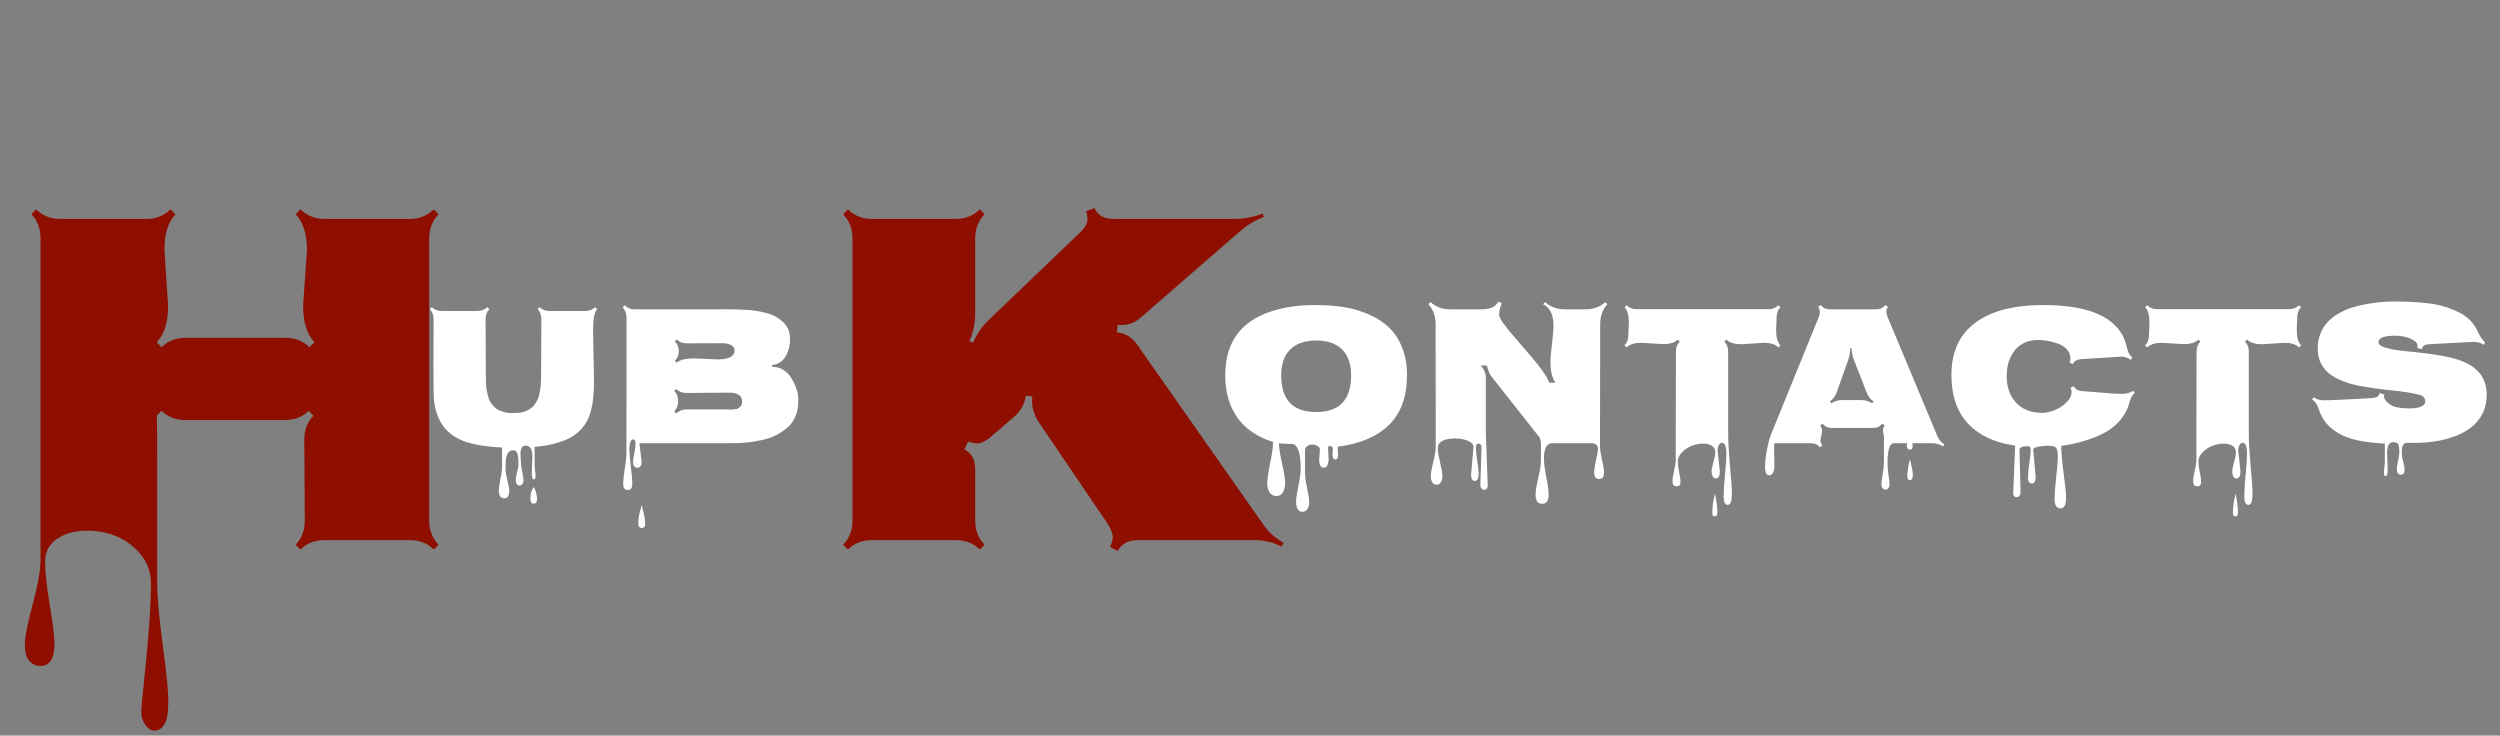 <svg width="486" height="143" viewBox="0 0 486 143" fill="none" xmlns="http://www.w3.org/2000/svg">
<rect x="0" y="0" width="486" height="143" fill="#808080" stroke="none"/>
<path d="M115.296 64.085L115.472 74.066C115.472 77.542 115.042 80.088 114.183 81.703C113.376 83.239 112.223 84.391 110.726 85.16C109.02 86.045 106.755 86.618 103.929 86.878V90.531L104.124 92.542C104.124 92.985 104.001 93.207 103.753 93.207C103.506 93.207 103.382 92.777 103.382 91.917L103.499 88.734C103.499 87.328 103.063 86.624 102.191 86.624C101.514 86.624 101.175 87.178 101.175 88.285C101.175 88.285 101.208 88.851 101.273 89.984C101.273 90.374 101.351 90.941 101.507 91.683C101.677 92.438 101.761 92.972 101.761 93.285C101.761 93.597 101.696 93.858 101.566 94.066C101.436 94.274 101.247 94.378 100.999 94.378C100.752 94.378 100.563 94.268 100.433 94.046C100.316 93.838 100.257 93.584 100.257 93.285C100.257 92.985 100.342 92.49 100.511 91.8C100.693 91.123 100.785 90.687 100.785 90.492C100.785 90.296 100.785 90.094 100.785 89.886C100.785 89.691 100.778 89.489 100.765 89.281C100.752 89.072 100.72 88.812 100.667 88.499C100.563 87.848 100.251 87.523 99.73 87.523C98.766 87.523 98.285 88.473 98.285 90.374V91.273C98.285 91.755 98.402 92.458 98.636 93.382C98.871 94.307 98.988 94.971 98.988 95.374C98.988 96.377 98.662 96.878 98.011 96.878C97.686 96.878 97.425 96.742 97.23 96.468C97.048 96.195 96.957 95.843 96.957 95.413C96.957 94.984 97.061 94.255 97.269 93.226C97.49 92.197 97.601 91.416 97.601 90.882V86.996C93.903 86.826 91.13 86.286 89.281 85.374C86.052 83.812 84.391 80.843 84.3 76.468C84.274 75.257 84.261 73.454 84.261 71.058L84.3 62.035C84.3 61.266 84.046 60.622 83.538 60.101L83.949 59.71C84.43 60.205 85.075 60.453 85.882 60.453H92.796C93.591 60.453 94.235 60.205 94.73 59.71L95.14 60.101C94.645 60.609 94.398 61.253 94.398 62.035L94.437 72.074C94.437 74.014 94.489 75.244 94.593 75.765C94.697 76.286 94.808 76.768 94.925 77.21C95.055 77.64 95.205 77.985 95.374 78.246C95.557 78.506 95.785 78.786 96.058 79.085C96.332 79.372 96.644 79.593 96.996 79.749C97.816 80.114 98.617 80.296 99.398 80.296C100.192 80.296 100.804 80.264 101.234 80.199C101.677 80.121 102.061 80.003 102.386 79.847C102.725 79.678 103.024 79.502 103.285 79.32C103.558 79.124 103.786 78.884 103.968 78.597C104.164 78.298 104.333 78.018 104.476 77.757C104.619 77.484 104.73 77.145 104.808 76.742C104.899 76.338 104.971 75.986 105.023 75.687C105.075 75.374 105.114 74.984 105.14 74.515C105.179 73.799 105.199 72.985 105.199 72.074L105.238 62.035C105.238 61.24 104.997 60.596 104.515 60.101L104.886 59.71C105.381 60.205 106.032 60.453 106.839 60.453H113.753C114.574 60.453 115.225 60.205 115.707 59.71L116.097 60.101C115.563 60.648 115.296 61.976 115.296 64.085ZM104.398 96.996C104.398 97.608 104.183 97.913 103.753 97.913C103.324 97.913 103.109 97.594 103.109 96.957C103.109 96.332 103.2 95.798 103.382 95.355C103.578 94.925 103.695 94.71 103.734 94.71C103.773 94.71 103.845 94.828 103.949 95.062C104.248 95.739 104.398 96.384 104.398 96.996ZM124.3 86.156L124.73 89.73C124.73 90.524 124.45 90.921 123.89 90.921C123.343 90.921 123.07 90.531 123.07 89.749C123.07 89.385 123.148 88.844 123.304 88.128C123.46 87.412 123.539 86.781 123.539 86.234C123.539 85.687 123.382 85.413 123.07 85.413C122.822 85.413 122.64 85.609 122.523 85.999C122.406 86.377 122.347 86.839 122.347 87.386C122.347 87.946 122.438 89.007 122.621 90.57C122.816 92.145 122.914 93.317 122.914 94.085C122.914 94.867 122.621 95.257 122.035 95.257C121.449 95.257 121.156 94.88 121.156 94.124C121.156 93.382 121.26 92.347 121.468 91.019C121.677 89.704 121.781 88.714 121.781 88.05L121.8 61.722C121.8 60.915 121.546 60.264 121.039 59.769L121.429 59.359C121.976 59.88 122.627 60.14 123.382 60.14H139.906C140.101 60.14 140.446 60.134 140.941 60.12C141.436 60.108 142.022 60.114 142.699 60.14C143.376 60.166 144.066 60.192 144.769 60.218C145.485 60.231 146.195 60.296 146.898 60.413C147.614 60.531 148.298 60.674 148.949 60.843C149.6 60.999 150.205 61.234 150.765 61.546C151.325 61.859 151.813 62.21 152.23 62.601C153.128 63.46 153.578 64.554 153.578 65.882C153.578 67.21 153.272 68.369 152.66 69.359C152.048 70.335 151.188 70.869 150.082 70.96L150.121 71.351C150.889 71.286 151.605 71.468 152.269 71.898C152.933 72.314 153.473 72.874 153.89 73.578C154.763 75.062 155.199 76.442 155.199 77.718C155.199 78.994 155.01 80.068 154.632 80.941C154.268 81.813 153.753 82.536 153.089 83.109C152.425 83.682 151.69 84.177 150.882 84.593C150.075 85.01 149.177 85.322 148.187 85.531C146.299 85.947 144.424 86.156 142.562 86.156H124.3ZM131.078 76.019C131.585 76.527 131.839 77.184 131.839 77.992C131.839 78.799 131.585 79.457 131.078 79.964L131.468 80.374C131.989 79.854 132.64 79.593 133.421 79.593H141.097C141.188 79.593 141.384 79.6 141.683 79.613C141.983 79.613 142.191 79.613 142.308 79.613C142.438 79.6 142.627 79.58 142.874 79.554C143.135 79.528 143.324 79.483 143.441 79.417C143.571 79.339 143.708 79.242 143.851 79.124C144.124 78.929 144.261 78.552 144.261 77.992C144.261 77.432 144.033 77.015 143.578 76.742C143.122 76.468 142.601 76.332 142.015 76.332L133.421 76.39C132.627 76.39 131.976 76.136 131.468 75.628L131.078 76.019ZM134.925 69.671L139.496 69.867C141.058 69.867 142.054 69.587 142.484 69.027C142.692 68.753 142.796 68.441 142.796 68.089C142.796 67.725 142.653 67.438 142.367 67.23C141.885 66.891 141.253 66.722 140.472 66.722L133.421 66.742C132.705 66.742 132.087 66.494 131.566 65.999L131.195 66.39C131.703 66.898 131.957 67.516 131.957 68.246C131.957 68.975 131.703 69.606 131.195 70.14L131.566 70.511C132.139 69.951 133.259 69.671 134.925 69.671ZM125.003 99.261C125.147 99.795 125.251 100.244 125.316 100.609C125.381 100.986 125.414 101.416 125.414 101.898C125.414 102.393 125.192 102.64 124.749 102.64C124.307 102.64 124.085 102.321 124.085 101.683C124.085 101.032 124.183 100.329 124.378 99.574C124.587 98.818 124.71 98.356 124.749 98.187C124.789 98.382 124.873 98.74 125.003 99.261ZM256.449 89.32L256.585 87.445C256.585 87.119 256.429 86.865 256.117 86.683C255.804 86.514 255.466 86.429 255.101 86.429C254.736 86.429 254.411 86.527 254.124 86.722C253.838 86.917 253.695 87.197 253.695 87.562V92.054C253.695 92.705 253.832 93.662 254.105 94.925C254.378 96.188 254.515 97.087 254.515 97.621C254.515 98.167 254.398 98.617 254.164 98.968C253.929 99.32 253.604 99.496 253.187 99.496C252.783 99.496 252.477 99.313 252.269 98.949C252.061 98.584 251.957 98.109 251.957 97.523C251.957 96.937 252.106 95.921 252.406 94.476C252.705 93.031 252.855 91.911 252.855 91.117C252.855 87.9 252.256 86.292 251.058 86.292C249.443 86.292 248.636 86.227 248.636 86.097V86.136C248.636 87.035 248.832 88.35 249.222 90.082C249.626 91.826 249.828 93.076 249.828 93.832C249.828 94.587 249.691 95.205 249.417 95.687C249.144 96.182 248.721 96.429 248.148 96.429C247.588 96.429 247.145 96.195 246.82 95.726C246.507 95.257 246.351 94.645 246.351 93.89C246.351 93.148 246.54 91.865 246.917 90.042C247.295 88.233 247.484 86.859 247.484 85.921C244.398 84.945 242.074 83.35 240.511 81.136C238.962 78.923 238.187 76.188 238.187 72.933C238.187 66.188 241.585 61.93 248.382 60.16C250.583 59.587 252.855 59.3 255.199 59.3C257.555 59.3 259.554 59.43 261.195 59.691C262.848 59.951 264.443 60.413 265.98 61.078C267.529 61.729 268.845 62.562 269.925 63.578C271.019 64.58 271.891 65.882 272.542 67.484C273.193 69.072 273.519 70.889 273.519 72.933C273.519 77.1 272.347 80.329 270.003 82.621C267.66 84.899 264.365 86.299 260.121 86.82C260.068 86.911 260.042 87.054 260.042 87.249L260.14 88.324C260.14 88.988 259.958 89.32 259.593 89.32C259.229 89.32 259.046 89.001 259.046 88.363L259.105 87.269C259.105 86.878 258.825 86.683 258.265 86.683C258.213 86.8 258.187 87.022 258.187 87.347L258.285 89.242C258.285 89.632 258.213 90.01 258.07 90.374C257.927 90.739 257.686 90.921 257.347 90.921C256.748 90.921 256.449 90.388 256.449 89.32ZM249.066 72.953C249.066 77.718 251.332 80.101 255.863 80.101C260.394 80.101 262.66 77.718 262.66 72.953C262.66 70.765 262.074 69.092 260.902 67.933C259.73 66.774 258.05 66.195 255.863 66.195C253.675 66.195 251.996 66.774 250.824 67.933C249.652 69.092 249.066 70.765 249.066 72.953ZM285.98 92.21L286.449 86.917C286.449 86.501 286.214 86.156 285.746 85.882C284.977 85.453 284.04 85.238 282.933 85.238C281.449 85.238 280.427 85.531 279.867 86.117C279.619 86.377 279.496 86.755 279.496 87.249C279.496 87.757 279.645 88.636 279.945 89.886C280.244 91.136 280.394 92.015 280.394 92.523C280.394 93.044 280.296 93.454 280.101 93.753C279.919 94.066 279.645 94.222 279.281 94.222C278.916 94.222 278.636 94.066 278.441 93.753C278.246 93.454 278.148 93.044 278.148 92.523C278.148 92.002 278.304 91.104 278.617 89.828C278.942 88.552 279.105 87.588 279.105 86.937L279.085 62.992C279.085 61.455 278.617 60.173 277.679 59.144L278.089 58.734C279.144 59.671 280.427 60.14 281.937 60.14H287.777C288.61 60.14 289.313 60.042 289.886 59.847C290.472 59.639 290.941 59.235 291.292 58.636L291.937 58.949C291.598 59.756 291.429 60.518 291.429 61.234C291.429 61.82 292.458 63.291 294.515 65.648C297.197 68.721 298.923 70.785 299.691 71.839C300.459 72.894 300.96 73.747 301.195 74.398H302.367C301.729 73.46 301.41 72.139 301.41 70.433C301.41 69.639 301.507 68.454 301.703 66.878C301.898 65.29 301.996 64.098 301.996 63.304C301.996 61.169 301.318 59.782 299.964 59.144L300.374 58.734C301.429 59.671 302.712 60.14 304.222 60.14H308.226C309.736 60.14 311.019 59.671 312.074 58.734L312.464 59.144C311.54 60.186 311.078 61.468 311.078 62.992L311.039 86.839C311.039 87.399 311.169 88.233 311.429 89.339C311.69 90.459 311.82 91.299 311.82 91.859C311.82 92.692 311.501 93.109 310.863 93.109C310.225 93.109 309.906 92.692 309.906 91.859C309.906 91.312 310.029 90.505 310.277 89.437C310.524 88.382 310.648 87.653 310.648 87.249C310.648 86.859 310.518 86.579 310.257 86.41C309.997 86.24 309.743 86.156 309.496 86.156H301.781C300.687 86.156 300.14 87.152 300.14 89.144C300.14 89.964 300.29 91.149 300.589 92.699C300.902 94.261 301.058 95.439 301.058 96.234C301.058 97.367 300.635 97.933 299.789 97.933C298.942 97.933 298.519 97.36 298.519 96.214C298.519 95.485 298.682 94.424 299.007 93.031C299.346 91.638 299.522 90.589 299.535 89.886L299.574 87.288C299.613 86.078 299.489 85.29 299.203 84.925L289.847 73.07C289.6 72.744 289.326 72.067 289.027 71.038L287.835 71.078C288.513 71.781 288.851 72.562 288.851 73.421V84.574L289.222 94.457C289.222 94.665 289.157 94.841 289.027 94.984C288.91 95.14 288.74 95.218 288.519 95.218C288.311 95.218 288.135 95.127 287.992 94.945C287.848 94.775 287.777 94.58 287.777 94.359L288.011 86.859C288.011 86.703 287.953 86.559 287.835 86.429C287.718 86.299 287.582 86.234 287.425 86.234C287.087 86.234 286.917 86.494 286.917 87.015C286.917 87.536 287.002 88.389 287.171 89.574C287.354 90.759 287.445 91.572 287.445 92.015C287.445 93.005 287.197 93.499 286.703 93.499C286.221 93.499 285.98 93.07 285.98 92.21ZM316.546 65.199L316.644 62.699C316.644 61.266 316.364 60.277 315.804 59.73L316.195 59.339C316.716 59.847 317.36 60.101 318.128 60.101H343.773C344.567 60.101 345.218 59.847 345.726 59.339L346.117 59.73C345.622 60.225 345.374 60.876 345.374 61.683L345.277 64.183C345.277 65.589 345.557 66.572 346.117 67.132L345.726 67.542C345.14 66.943 344.19 66.644 342.874 66.644L338.558 66.917C337.191 66.917 336.208 66.618 335.609 66.019L335.199 66.41C335.707 66.904 335.96 67.555 335.96 68.363V84.574C335.96 85.928 336.078 87.946 336.312 90.628C336.559 93.311 336.683 95.075 336.683 95.921C336.683 97.406 336.416 98.148 335.882 98.148C335.348 98.148 335.082 97.621 335.082 96.566C335.082 95.511 335.166 94.079 335.335 92.269C335.518 90.472 335.609 89.118 335.609 88.207C335.609 86.787 335.329 86.078 334.769 86.078C334.496 86.078 334.281 86.24 334.124 86.566C333.968 86.891 333.89 87.21 333.89 87.523L334.339 91.605C334.339 92.542 334.072 93.011 333.539 93.011C333.265 93.011 333.063 92.874 332.933 92.601C332.803 92.328 332.738 92.009 332.738 91.644C332.738 91.279 332.855 90.68 333.089 89.847C333.324 89.027 333.441 88.356 333.441 87.835C333.441 87.314 333.213 86.917 332.757 86.644C332.315 86.371 331.748 86.234 331.058 86.234C330.381 86.234 329.671 86.371 328.929 86.644C328.2 86.917 327.555 87.341 326.996 87.913C326.436 88.499 326.156 89.072 326.156 89.632C326.156 90.205 326.24 90.895 326.41 91.703C326.592 92.51 326.683 93.18 326.683 93.714C326.683 94.261 326.442 94.535 325.96 94.535C325.414 94.535 325.14 94.242 325.14 93.656C325.14 93.083 325.244 92.354 325.453 91.468C325.661 90.583 325.765 89.919 325.765 89.476V84.398C325.791 77.263 325.804 71.917 325.804 68.363C325.804 67.542 326.052 66.891 326.546 66.41L326.156 66.019C325.583 66.605 324.632 66.898 323.304 66.898L319.105 66.644C317.764 66.644 316.794 66.943 316.195 67.542L315.804 67.132C316.299 66.638 316.546 65.993 316.546 65.199ZM333.382 95.96C333.695 97.393 333.851 98.636 333.851 99.691C333.851 100.147 333.688 100.374 333.363 100.374C333.037 100.374 332.874 100.166 332.874 99.749C332.874 98.578 333.044 97.314 333.382 95.96ZM344.886 87.406L344.945 90.511C344.945 91.136 344.847 91.605 344.652 91.917C344.457 92.243 344.222 92.406 343.949 92.406C343.402 92.406 343.128 91.878 343.128 90.824C343.128 89.769 343.259 88.597 343.519 87.308C343.779 86.032 344.007 85.153 344.203 84.671L353.578 61.605C353.708 61.266 353.773 60.934 353.773 60.609C353.773 60.283 353.662 59.964 353.441 59.652L353.988 59.3C354.365 59.86 354.951 60.14 355.746 60.14H364.73C365.511 60.14 366.091 59.86 366.468 59.3L367.035 59.652C366.813 59.964 366.703 60.264 366.703 60.55C366.703 60.837 366.781 61.182 366.937 61.585L376.585 84.691C376.885 85.42 377.347 85.993 377.972 86.41L377.738 86.781C377.1 86.364 376.39 86.156 375.609 86.156H371.781C371.807 86.442 371.82 86.644 371.82 86.761C371.82 87.191 371.644 87.406 371.292 87.406C371.136 87.406 370.993 87.341 370.863 87.21C370.746 87.093 370.687 86.917 370.687 86.683C370.687 86.462 370.7 86.286 370.726 86.156H368.363C367.79 86.156 367.419 86.468 367.249 87.093C367.041 87.861 366.937 88.74 366.937 89.73C366.937 90.733 367.002 91.644 367.132 92.464C367.263 93.285 367.328 93.844 367.328 94.144C367.328 94.457 367.249 94.704 367.093 94.886C366.95 95.082 366.768 95.179 366.546 95.179C366.325 95.179 366.136 95.088 365.98 94.906C365.824 94.723 365.746 94.469 365.746 94.144C365.746 93.818 365.824 93.187 365.98 92.249C366.149 91.312 366.234 90.609 366.234 90.14V84.652C366.104 84.3 366.039 83.975 366.039 83.675C366.039 83.376 366.156 83.057 366.39 82.718L365.882 82.347C365.492 82.907 364.906 83.187 364.124 83.187H356.097C355.316 83.187 354.73 82.913 354.339 82.367L353.832 82.718C354.079 83.07 354.203 83.395 354.203 83.695C354.203 83.994 354.157 84.313 354.066 84.652V84.671C353.949 85.114 353.89 85.453 353.89 85.687C353.89 85.921 354.02 86.227 354.281 86.605L353.773 86.976C353.382 86.429 352.796 86.156 352.015 86.156H344.945C344.906 86.403 344.886 86.82 344.886 87.406ZM358.109 77.777H361.839C362.621 77.777 363.324 77.985 363.949 78.402L364.203 78.031C363.591 77.614 363.148 77.035 362.874 76.292L360.394 69.945C360.108 69.203 359.958 68.447 359.945 67.679H359.691C359.665 68.538 359.535 69.294 359.3 69.945L357.054 76.273C356.781 77.028 356.345 77.614 355.746 78.031L355.999 78.421C356.611 77.992 357.315 77.777 358.109 77.777ZM370.785 92.621C370.785 91.722 370.954 90.596 371.292 89.242C371.67 90.804 371.859 91.82 371.859 92.288C371.859 92.979 371.677 93.324 371.312 93.324C370.96 93.324 370.785 93.089 370.785 92.621ZM391.371 95.902L391.742 86.624C387.77 86.064 384.71 84.632 382.562 82.328C380.427 80.023 379.359 76.878 379.359 72.894C379.359 68.649 380.752 65.388 383.539 63.109C386.611 60.57 391.175 59.3 397.23 59.3C406.93 59.3 412.354 62.087 413.499 67.66C413.656 68.467 414.001 69.085 414.535 69.515L414.203 69.945C413.578 69.476 412.901 69.274 412.171 69.339L404.652 69.808C403.779 69.873 403.213 70.192 402.953 70.765L402.308 70.453C402.438 70.166 402.503 69.919 402.503 69.71C402.503 69.033 402.276 68.447 401.82 67.953C401.377 67.445 400.811 67.067 400.121 66.82C398.779 66.338 397.477 66.097 396.214 66.097C394.287 66.097 392.783 66.755 391.703 68.07C390.635 69.372 390.101 71.071 390.101 73.167C390.101 75.251 390.707 76.957 391.917 78.285C393.141 79.6 394.854 80.257 397.054 80.257C397.757 80.257 398.539 80.088 399.398 79.749C400.27 79.398 401.039 78.897 401.703 78.246C402.38 77.594 402.718 76.904 402.718 76.175C402.718 75.967 402.647 75.707 402.503 75.394L403.148 75.062C403.46 75.648 403.962 75.967 404.652 76.019C405.355 76.071 406.26 76.143 407.367 76.234C409.802 76.455 411.494 76.566 412.445 76.566C413.395 76.566 414.144 76.364 414.691 75.96L415.003 76.371C414.522 76.735 414.157 77.412 413.91 78.402C413.675 79.378 413.213 80.322 412.523 81.234C411.833 82.132 411.052 82.881 410.179 83.48C409.32 84.066 408.317 84.58 407.171 85.023C405.205 85.804 403.05 86.358 400.707 86.683C400.707 87.881 400.863 89.658 401.175 92.015C401.488 94.372 401.644 95.941 401.644 96.722C401.644 97.503 401.546 98.05 401.351 98.363C401.169 98.675 400.895 98.832 400.531 98.832C400.166 98.832 399.886 98.675 399.691 98.363C399.496 98.05 399.398 97.549 399.398 96.859C399.398 96.182 399.502 94.86 399.71 92.894C399.932 90.928 400.042 89.613 400.042 88.949C400.042 88.285 400.01 87.835 399.945 87.601C399.88 87.367 399.802 87.184 399.71 87.054C399.619 86.937 399.463 86.846 399.242 86.781C398.734 86.65 398.122 86.618 397.406 86.683C395.973 86.8 395.257 87.041 395.257 87.406L395.726 92.718C395.726 93.564 395.479 93.988 394.984 93.988C394.489 93.988 394.242 93.63 394.242 92.913C394.242 92.197 394.326 91.247 394.496 90.062C394.678 88.877 394.769 88.024 394.769 87.503C394.769 86.996 394.6 86.742 394.261 86.742C393.597 86.742 393.148 86.813 392.914 86.957C392.692 87.1 392.582 87.23 392.582 87.347L392.796 95.804C392.796 96.025 392.725 96.221 392.582 96.39C392.438 96.572 392.263 96.663 392.054 96.663C391.846 96.663 391.677 96.585 391.546 96.429C391.429 96.286 391.371 96.11 391.371 95.902ZM417.757 65.199L417.855 62.699C417.855 61.266 417.575 60.277 417.015 59.73L417.406 59.339C417.927 59.847 418.571 60.101 419.339 60.101H444.984C445.778 60.101 446.429 59.847 446.937 59.339L447.328 59.73C446.833 60.225 446.585 60.876 446.585 61.683L446.488 64.183C446.488 65.589 446.768 66.572 447.328 67.132L446.937 67.542C446.351 66.943 445.401 66.644 444.085 66.644L439.769 66.917C438.402 66.917 437.419 66.618 436.82 66.019L436.41 66.41C436.917 66.904 437.171 67.555 437.171 68.363V84.574C437.171 85.928 437.289 87.946 437.523 90.628C437.77 93.311 437.894 95.075 437.894 95.921C437.894 97.406 437.627 98.148 437.093 98.148C436.559 98.148 436.292 97.621 436.292 96.566C436.292 95.511 436.377 94.079 436.546 92.269C436.729 90.472 436.82 89.118 436.82 88.207C436.82 86.787 436.54 86.078 435.98 86.078C435.707 86.078 435.492 86.24 435.335 86.566C435.179 86.891 435.101 87.21 435.101 87.523L435.55 91.605C435.55 92.542 435.283 93.011 434.749 93.011C434.476 93.011 434.274 92.874 434.144 92.601C434.014 92.328 433.949 92.009 433.949 91.644C433.949 91.279 434.066 90.68 434.3 89.847C434.535 89.027 434.652 88.356 434.652 87.835C434.652 87.314 434.424 86.917 433.968 86.644C433.526 86.371 432.959 86.234 432.269 86.234C431.592 86.234 430.882 86.371 430.14 86.644C429.411 86.917 428.766 87.341 428.207 87.913C427.647 88.499 427.367 89.072 427.367 89.632C427.367 90.205 427.451 90.895 427.621 91.703C427.803 92.51 427.894 93.18 427.894 93.714C427.894 94.261 427.653 94.535 427.171 94.535C426.624 94.535 426.351 94.242 426.351 93.656C426.351 93.083 426.455 92.354 426.664 91.468C426.872 90.583 426.976 89.919 426.976 89.476V84.398C427.002 77.263 427.015 71.917 427.015 68.363C427.015 67.542 427.263 66.891 427.757 66.41L427.367 66.019C426.794 66.605 425.843 66.898 424.515 66.898L420.316 66.644C418.975 66.644 418.005 66.943 417.406 67.542L417.015 67.132C417.51 66.638 417.757 65.993 417.757 65.199ZM434.593 95.96C434.906 97.393 435.062 98.636 435.062 99.691C435.062 100.147 434.899 100.374 434.574 100.374C434.248 100.374 434.085 100.166 434.085 99.749C434.085 98.578 434.255 97.314 434.593 95.96ZM463.421 91.859L463.617 89.886V86.234C460.114 86.052 457.497 85.576 455.765 84.808C454.033 84.027 452.757 83.05 451.937 81.878C451.442 81.188 451.058 80.42 450.785 79.574C450.524 78.714 450.088 78.07 449.476 77.64L449.769 77.23C450.355 77.621 450.986 77.816 451.664 77.816C452.354 77.816 453.233 77.79 454.3 77.738C455.368 77.686 456.572 77.627 457.914 77.562C459.255 77.484 460.212 77.432 460.785 77.406C461.358 77.38 461.781 77.302 462.054 77.171C462.328 77.028 462.523 76.774 462.64 76.41L463.519 76.703C463.48 76.807 463.46 76.943 463.46 77.113C463.46 77.542 463.818 78.031 464.535 78.578C465.251 79.124 466.546 79.398 468.421 79.398C469.684 79.398 470.583 79.183 471.117 78.753C471.351 78.558 471.468 78.324 471.468 78.05C471.468 77.412 471.117 76.989 470.414 76.781C469.71 76.572 468.858 76.397 467.855 76.253C466.865 76.097 465.869 75.973 464.867 75.882C463.877 75.791 462.803 75.661 461.644 75.492C460.485 75.322 459.391 75.14 458.363 74.945C457.334 74.736 456.332 74.437 455.355 74.046C454.391 73.656 453.565 73.2 452.874 72.679C452.184 72.145 451.624 71.468 451.195 70.648C450.778 69.814 450.57 68.871 450.57 67.816C450.57 66.761 450.733 65.798 451.058 64.925C451.397 64.053 451.852 63.304 452.425 62.679C452.998 62.054 453.688 61.501 454.496 61.019C455.316 60.537 456.169 60.147 457.054 59.847C457.953 59.548 458.929 59.307 459.984 59.124C461.82 58.786 463.552 58.617 465.179 58.617C466.807 58.617 468.044 58.643 468.89 58.695C469.749 58.734 470.752 58.818 471.898 58.949C473.057 59.066 474.098 59.268 475.023 59.554C475.96 59.828 476.885 60.179 477.796 60.609C479.697 61.494 481.032 62.868 481.8 64.73C482.113 65.394 482.542 66.013 483.089 66.585L482.835 67.035C482.289 66.657 481.657 66.468 480.941 66.468H480.687C479.645 66.507 478.154 66.585 476.214 66.703C474.287 66.807 473.044 66.872 472.484 66.898C471.937 66.924 471.54 67.002 471.292 67.132C471.058 67.263 470.889 67.51 470.785 67.874L469.925 67.64C469.964 67.523 469.984 67.399 469.984 67.269C469.984 66.722 469.541 66.253 468.656 65.863C467.77 65.459 466.768 65.257 465.648 65.257C463.46 65.257 462.367 65.687 462.367 66.546C462.367 67.314 464.007 67.874 467.289 68.226C468.057 68.317 468.929 68.408 469.906 68.499C473.304 68.851 475.908 69.313 477.718 69.886C481.52 71.084 483.421 73.369 483.421 76.742C483.421 78.122 483.135 79.365 482.562 80.472C481.989 81.566 481.24 82.458 480.316 83.148C479.404 83.838 478.324 84.411 477.074 84.867C474.821 85.687 472.249 86.097 469.359 86.097C468.578 86.097 468.115 86.091 467.972 86.078C467.269 86.078 466.917 86.618 466.917 87.699V88.167C466.917 88.519 467.002 89.033 467.171 89.71C467.354 90.4 467.445 90.915 467.445 91.253C467.445 91.943 467.204 92.288 466.722 92.288C466.475 92.288 466.279 92.184 466.136 91.976C466.006 91.768 465.941 91.507 465.941 91.195C465.941 90.882 466.019 90.348 466.175 89.593C466.345 88.851 466.429 88.311 466.429 87.972C466.429 87.634 466.423 87.393 466.41 87.249C466.41 87.119 466.39 86.95 466.351 86.742C466.325 86.546 466.273 86.403 466.195 86.312C466.013 86.078 465.7 85.96 465.257 85.96C464.45 85.96 464.046 86.663 464.046 88.07L464.164 91.273C464.164 92.132 464.04 92.562 463.792 92.562C463.545 92.562 463.421 92.328 463.421 91.859Z" fill="white"/>
<path d="M58.922 59.344L59.672 48.656C59.672 45.469 58.938 43.141 57.469 41.672L58.406 40.688C59.688 41.938 61.25 42.562 63.094 42.562H79.641C81.516 42.562 83.078 41.938 84.328 40.688L85.266 41.672C84.047 42.891 83.438 44.453 83.438 46.359V101.203C83.438 103.078 84.047 104.641 85.266 105.891L84.328 106.828C83.109 105.609 81.547 105 79.641 105H63.094C61.188 105 59.625 105.609 58.406 106.828L57.469 105.891C58.656 104.703 59.25 103.141 59.25 101.203L59.156 85.453C59.156 83.578 59.75 82.031 60.938 80.812L60 79.875C58.812 81.062 57.25 81.656 55.312 81.656H36.094C34.188 81.656 32.625 81.062 31.406 79.875L30.469 80.812C30.531 81.531 30.562 85.312 30.562 92.156V113.297C30.562 116.141 30.922 120.172 31.641 125.391C32.359 130.609 32.719 134.297 32.719 136.453C32.719 138.609 32.453 140.078 31.922 140.859C31.422 141.641 30.812 142.031 30.094 142.031C29.375 142.031 28.75 141.641 28.219 140.859C27.719 140.109 27.469 139.328 27.469 138.516C27.469 137.734 27.625 135.906 27.938 133.031C28.875 124.344 29.344 117.812 29.344 113.438C29.344 111.281 28.688 109.406 27.375 107.812C24.812 104.719 21.297 103.172 16.828 103.172C14.547 103.172 12.625 103.703 11.062 104.766C9.531 105.828 8.766 107.297 8.766 109.172C8.766 111.078 9.062 113.859 9.656 117.516C10.281 121.172 10.594 123.703 10.594 125.109C10.594 128.016 9.688 129.469 7.875 129.469C7.031 129.469 6.312 129.141 5.719 128.484C5.125 127.859 4.828 126.812 4.828 125.344C4.828 123.906 5.328 121.312 6.328 117.562C7.359 113.812 7.875 110.891 7.875 108.797V46.359C7.875 44.391 7.281 42.828 6.094 41.672L6.984 40.688C8.266 41.938 9.828 42.562 11.672 42.562H28.5C30.344 42.562 31.891 41.938 33.141 40.688L34.125 41.672C32.688 43.109 31.969 45.453 31.969 48.703L32.672 59.484C32.672 62.703 31.938 65.047 30.469 66.516L31.406 67.5C32.625 66.281 34.188 65.672 36.094 65.672H55.5C57.406 65.672 58.953 66.281 60.141 67.5L61.125 66.516C59.656 65.016 58.922 62.625 58.922 59.344Z" fill="#8E0E00"/>
<path d="M187.473 87.375C188.879 88.062 189.582 89.344 189.582 91.219V101.203C189.582 103.109 190.192 104.672 191.41 105.891L190.473 106.828C189.254 105.609 187.692 105 185.785 105H169.52C167.613 105 166.051 105.609 164.832 106.828L163.895 105.891C165.113 104.672 165.723 103.109 165.723 101.203V46.359C165.723 44.453 165.113 42.891 163.895 41.672L164.832 40.688C166.082 41.938 167.645 42.562 169.52 42.562H185.785C187.66 42.562 189.223 41.938 190.473 40.688L191.41 41.672C190.192 42.891 189.582 44.453 189.582 46.359V60.938C189.582 62.812 189.207 64.609 188.457 66.328L189.16 66.609C189.879 64.922 190.926 63.422 192.301 62.109L209.973 45.188C210.692 44.5 211.129 43.875 211.285 43.312C211.473 42.75 211.426 42 211.145 41.062L212.785 40.453C213.379 41.859 214.613 42.562 216.488 42.562H240.02C241.77 42.562 243.582 42.219 245.457 41.531L245.692 42.188C243.942 42.844 242.363 43.797 240.957 45.047L221.926 61.594C220.551 62.844 219.004 63.359 217.285 63.141L217.098 64.594C218.785 64.75 220.16 65.625 221.223 67.219L245.504 101.859C246.567 103.422 247.91 104.641 249.535 105.516L249.113 106.266C247.52 105.422 245.77 105 243.863 105H221.223C219.348 105 218.035 105.703 217.285 107.109L215.785 106.312C216.223 105.406 216.395 104.656 216.301 104.062C216.207 103.438 215.879 102.688 215.317 101.812L201.91 82.031C200.879 80.438 200.473 78.781 200.692 77.062L199.426 76.922C199.207 78.609 198.348 80.062 196.848 81.281L192.535 84.984C191.723 85.641 191.02 86.031 190.426 86.156C189.863 86.281 189.129 86.172 188.223 85.828L187.473 87.375Z" fill="#8E0E00"/>
</svg>
